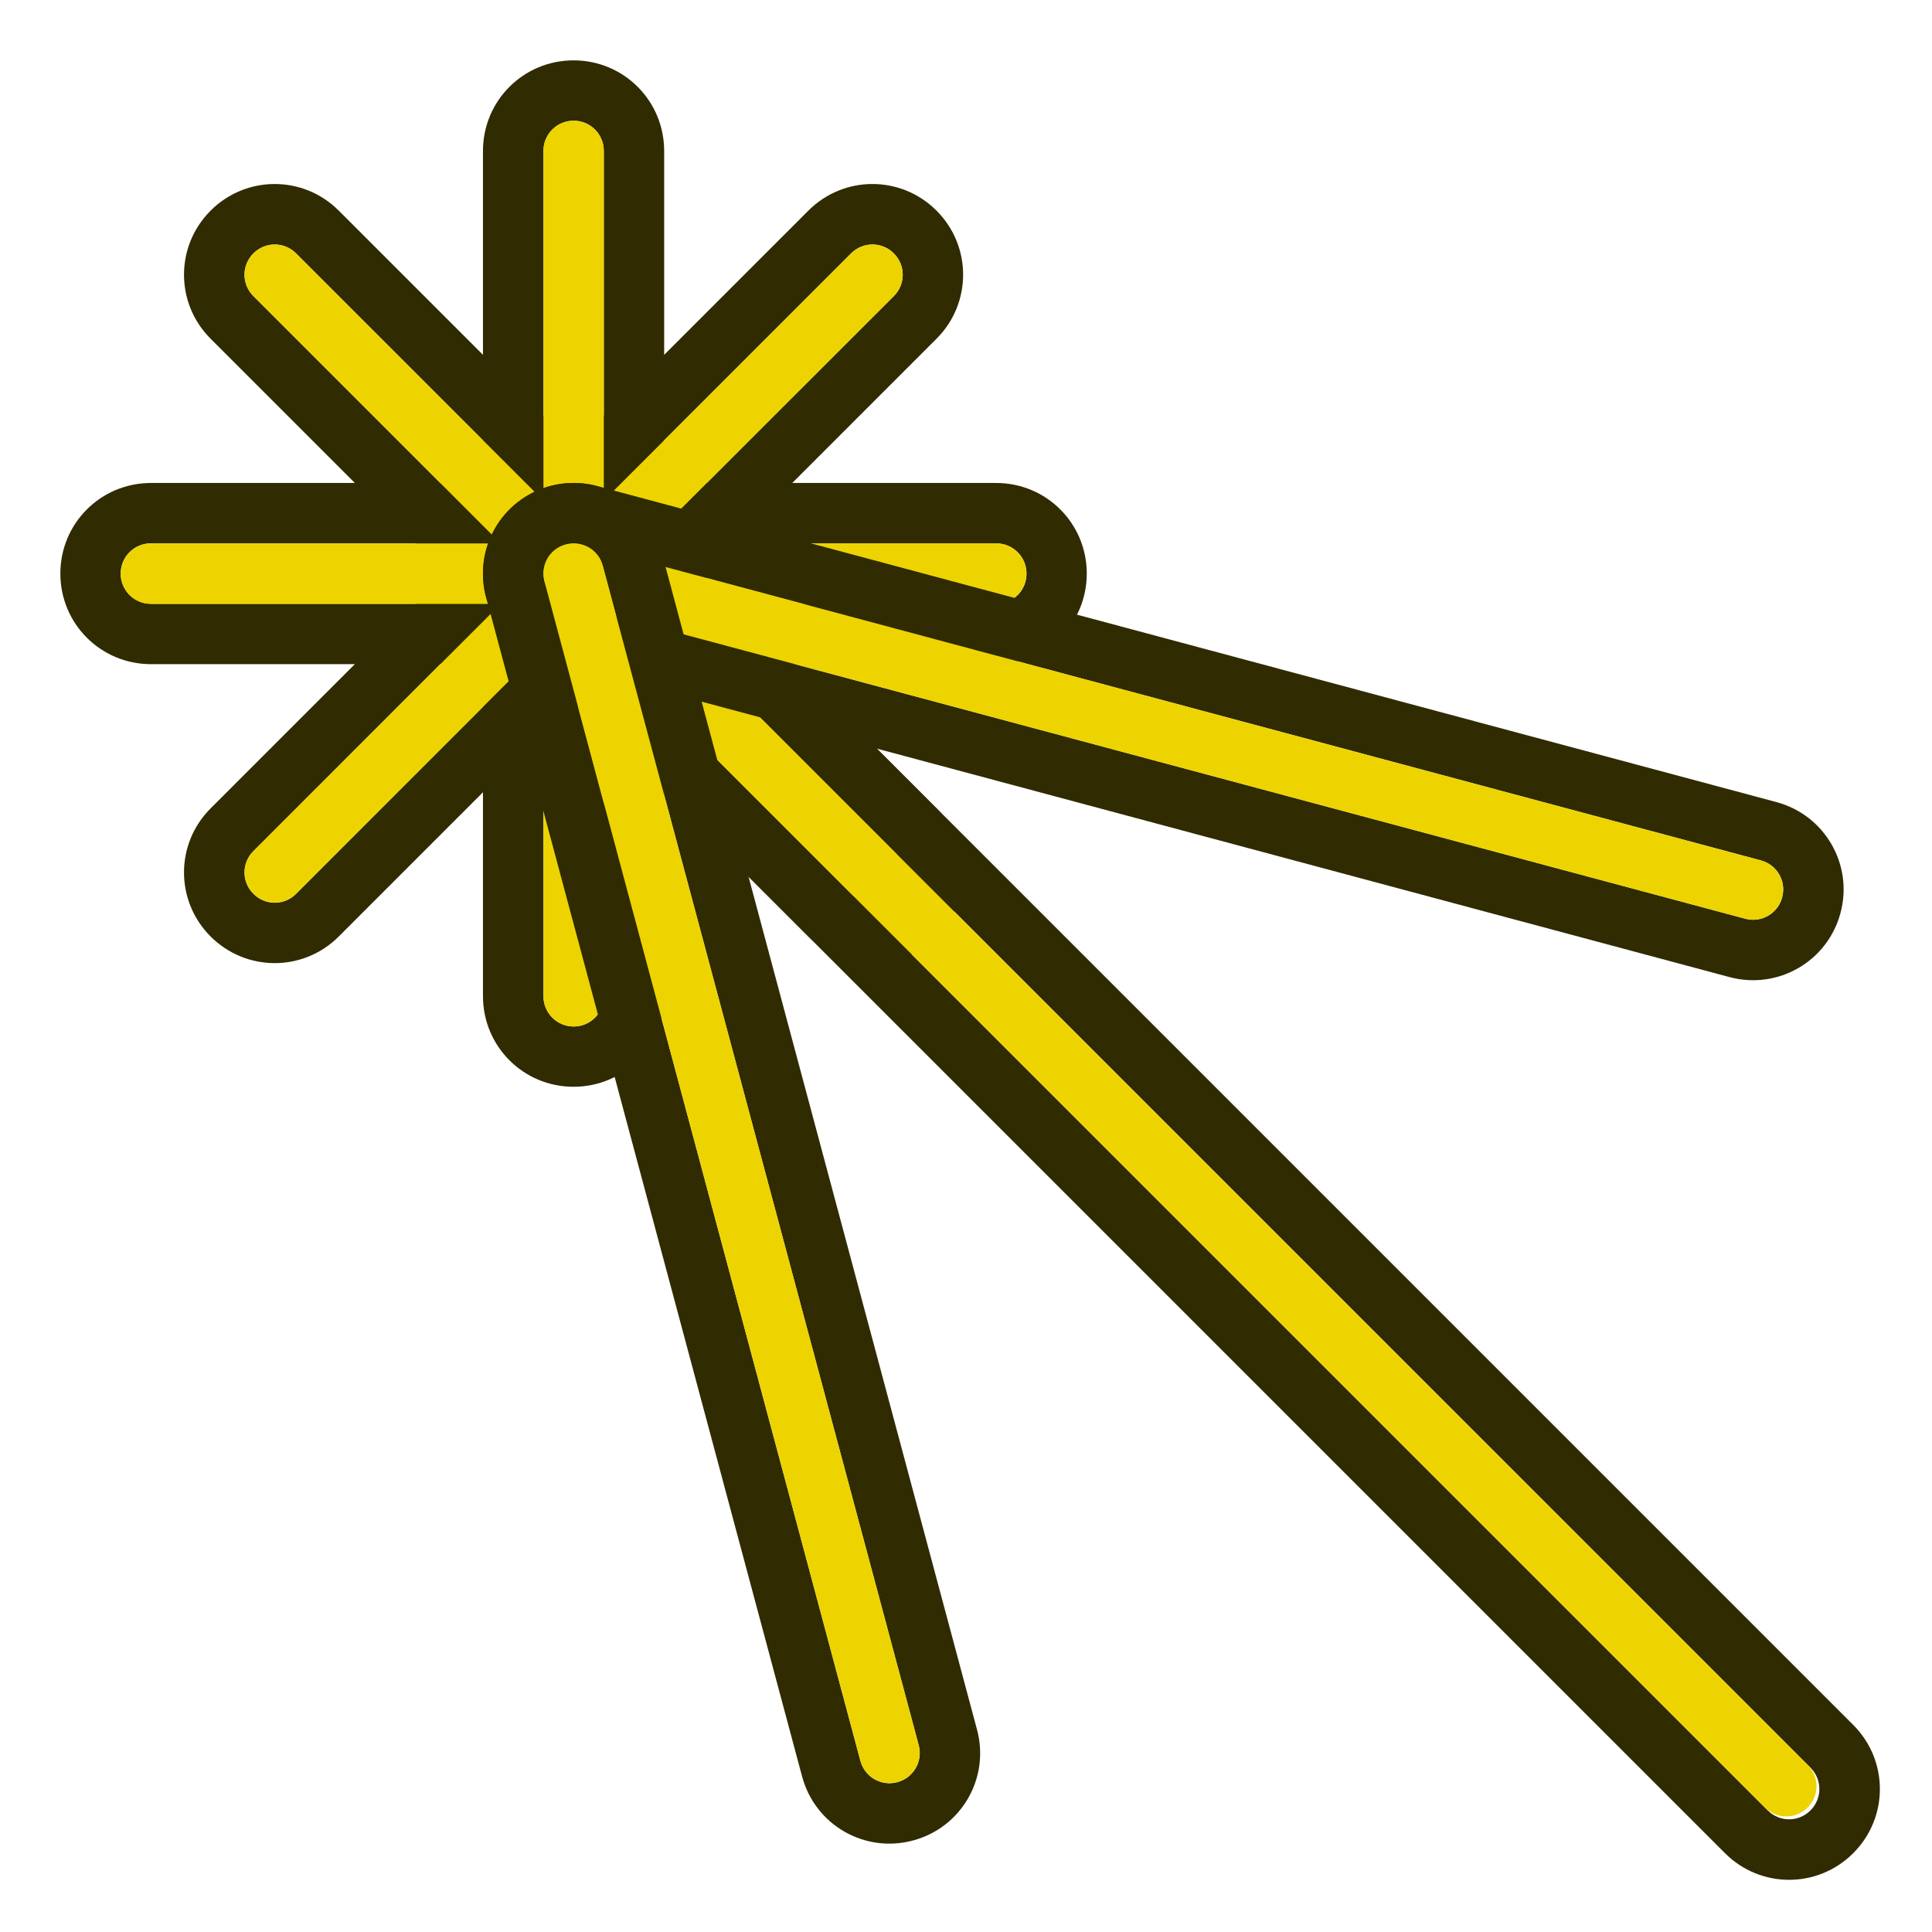 <?xml version="1.0" encoding="UTF-8" standalone="no"?>
<svg
   xmlns:dc="http://purl.org/dc/elements/1.1/"
   xmlns:cc="http://creativecommons.org/ns#"
   xmlns:rdf="http://www.w3.org/1999/02/22-rdf-syntax-ns#"
   xmlns:svg="http://www.w3.org/2000/svg"
   xmlns="http://www.w3.org/2000/svg"
   id="svg8"
   version="1.1"
   viewBox="0 0 16.933 16.933"
   height="64"
   width="64">
  <defs
     id="defs2" />
  <path
     id="rect882"
     d="m 5.027,0.529 c -0.44,0 -0.794,0.354 -0.794,0.794 V 3.11 L 2.969,1.846 c -0.311,-0.311 -0.812,-0.311 -1.123,0 -0.311,0.311 -0.311,0.812 0,1.123 L 3.11,4.233 H 1.323 c -0.44,0 -0.794,0.354 -0.794,0.794 0,0.44 0.354,0.794 0.794,0.794 H 3.11 L 1.846,7.085 c -0.311,0.311 -0.311,0.812 0,1.123 0.311,0.311 0.812,0.311 1.123,0 L 4.233,6.944 v 1.787 c 0,0.44 0.354,0.794 0.794,0.794 0.44,0 0.794,-0.354 0.794,-0.794 V 6.944 L 7.085,8.208 c 0.311,0.311 0.812,0.311 1.123,0 0.311,-0.311 0.311,-0.812 0,-1.123 L 6.944,5.821 h 1.787 c 0.44,0 0.794,-0.354 0.794,-0.794 0,-0.44 -0.354,-0.794 -0.794,-0.794 H 6.944 L 8.208,2.969 c 0.311,-0.311 0.311,-0.812 0,-1.123 -0.311,-0.311 -0.812,-0.311 -1.123,0 L 5.821,3.11 V 1.323 c 0,-0.44 -0.354,-0.794 -0.794,-0.794 z m 0,0.529 c 0.147,0 0.265,0.118 0.265,0.265 V 3.64 L 5.027,3.904 4.763,3.64 V 1.323 c 0,-0.147 0.118,-0.265 0.265,-0.265 z M 2.408,2.143 c 0.068,0 0.135,0.026 0.187,0.078 L 4.233,3.859 V 4.233 H 3.859 L 2.221,2.595 c -0.104,-0.104 -0.104,-0.27 0,-0.374 0.052,-0.052 0.119,-0.078 0.187,-0.078 z m 5.239,0 c 0.068,0 0.135,0.026 0.187,0.078 0.104,0.104 0.104,0.27 0,0.374 L 6.195,4.233 H 5.821 V 3.859 L 7.459,2.221 c 0.052,-0.052 0.119,-0.078 0.187,-0.078 z M 1.323,4.763 H 3.64 L 3.904,5.027 3.64,5.292 H 1.323 c -0.147,0 -0.265,-0.118 -0.265,-0.265 0,-0.147 0.118,-0.265 0.265,-0.265 z m 3.595,0 H 5.137 L 5.292,4.918 V 5.137 L 5.137,5.292 H 4.918 L 4.763,5.137 V 4.918 Z m 1.497,0 h 2.317 c 0.147,0 0.265,0.118 0.265,0.265 0,0.147 -0.118,0.265 -0.265,0.265 H 6.415 L 6.15,5.027 Z M 3.859,5.821 H 4.233 V 6.195 L 2.595,7.834 c -0.104,0.104 -0.27,0.104 -0.374,0 -0.104,-0.104 -0.104,-0.27 0,-0.374 z m 1.962,0 h 0.374 l 1.639,1.639 c 0.104,0.104 0.104,0.27 0,0.374 -0.104,0.104 -0.27,0.104 -0.374,0 L 5.821,6.195 Z m -0.794,0.329 0.265,0.265 v 2.317 c 0,0.147 -0.118,0.265 -0.265,0.265 C 4.881,8.996 4.763,8.878 4.763,8.731 V 6.415 Z"
     style="opacity:1;fill:#302b00;fill-opacity:1;stroke:none;stroke-width:0.529;stroke-linecap:round;stroke-linejoin:miter;stroke-miterlimit:4;stroke-dasharray:none;stroke-dashoffset:0;stroke-opacity:1" />
  <path
     id="rect879"
     d="M 5.027,1.058 C 4.881,1.058 4.763,1.176 4.763,1.323 V 4.388 L 2.595,2.221 c -0.104,-0.104 -0.27,-0.104 -0.374,0 -0.104,0.104 -0.104,0.27 0,0.374 L 4.388,4.763 H 1.323 c -0.147,0 -0.265,0.118 -0.265,0.265 0,0.147 0.118,0.265 0.265,0.265 H 4.388 L 2.221,7.459 c -0.104,0.104 -0.104,0.27 0,0.374 0.104,0.104 0.27,0.104 0.374,0 L 4.763,5.666 v 3.065 c 0,0.147 0.118,0.265 0.265,0.265 0.147,0 0.265,-0.118 0.265,-0.265 V 5.666 l 2.168,2.168 c 0.104,0.104 0.27,0.104 0.374,0 0.104,-0.104 0.104,-0.27 0,-0.374 L 5.666,5.292 h 3.065 c 0.147,0 0.265,-0.118 0.265,-0.265 0,-0.147 -0.118,-0.265 -0.265,-0.265 H 5.666 L 7.834,2.595 c 0.104,-0.104 0.104,-0.27 0,-0.374 -0.104,-0.104 -0.27,-0.104 -0.374,0 L 5.292,4.388 V 1.323 c 0,-0.147 -0.118,-0.265 -0.265,-0.265 z"
     style="opacity:1;fill:#edd400;fill-opacity:1;stroke:none;stroke-width:0.529;stroke-linecap:round;stroke-linejoin:miter;stroke-miterlimit:4;stroke-dasharray:none;stroke-dashoffset:0;stroke-opacity:1" />
  <path
     transform="scale(0.265)"
     id="rect986"
     d="M 19 15.996 C 18.233 15.996 17.467 16.289 16.879 16.877 C 15.704 18.052 15.704 19.944 16.879 21.119 L 57.051 61.291 C 58.226 62.466 60.118 62.466 61.293 61.291 C 62.468 60.116 62.468 58.224 61.293 57.049 L 21.121 16.877 C 20.533 16.289 19.767 15.996 19 15.996 z M 19 17.998 C 19.256 17.998 19.511 18.095 19.707 18.291 L 59.879 58.463 C 60.271 58.855 60.271 59.485 59.879 59.877 C 59.487 60.269 58.857 60.269 58.465 59.877 L 18.293 19.705 C 17.901 19.313 17.901 18.683 18.293 18.291 C 18.489 18.095 18.744 17.998 19 17.998 z "
     style="opacity:1;fill:#302b00;fill-opacity:1;stroke:none;stroke-width:2;stroke-linecap:round;stroke-linejoin:miter;stroke-miterlimit:4;stroke-dasharray:none;stroke-dashoffset:0;stroke-opacity:1" />
  <path
     style="opacity:1;fill:#edd400;fill-opacity:1;stroke:none;stroke-width:0.529;stroke-linecap:round;stroke-linejoin:miter;stroke-miterlimit:4;stroke-dasharray:none;stroke-dashoffset:0;stroke-opacity:1"
     d="M 5.214,4.84 15.843,15.468 c 0.104,0.104 0.104,0.271 10e-7,0.374 -0.104,0.104 -0.271,0.104 -0.374,0 L 4.84,5.214 c -0.104,-0.104 -0.104,-0.271 4e-7,-0.374 0.104,-0.104 0.271,-0.104 0.374,2e-7 z"
     id="path988" />
  <path
     style="opacity:1;fill:#302b00;fill-opacity:1;stroke:none;stroke-width:0.529;stroke-linecap:round;stroke-linejoin:miter;stroke-miterlimit:4;stroke-dasharray:none;stroke-dashoffset:0;stroke-opacity:1"
     d="M 5.233,4.26 C 4.808,4.147 4.374,4.397 4.26,4.822 4.147,5.246 4.397,5.68 4.822,5.794 L 15.159,8.564 C 15.583,8.677 16.017,8.427 16.131,8.002 16.245,7.578 15.994,7.144 15.57,7.03 Z M 5.096,4.772 15.433,7.541 c 0.142,0.038 0.225,0.182 0.187,0.324 -0.038,0.142 -0.182,0.225 -0.324,0.187 L 4.959,5.283 C 4.817,5.245 4.734,5.1 4.772,4.959 4.809,4.817 4.954,4.734 5.096,4.772 Z"
     id="path1017" />
  <path
     style="opacity:1;fill:#edd400;fill-opacity:1;stroke:none;stroke-width:0.529;stroke-linecap:round;stroke-linejoin:miter;stroke-miterlimit:4;stroke-dasharray:none;stroke-dashoffset:0;stroke-opacity:1"
     d="M 5.096,4.772 15.432,7.541 c 0.142,0.038 0.225,0.182 0.187,0.324 -0.038,0.142 -0.182,0.225 -0.324,0.187 L 4.959,5.283 C 4.817,5.245 4.734,5.1 4.772,4.959 4.809,4.817 4.954,4.734 5.096,4.772 Z"
     id="path1019" />
  <path
     id="path1023"
     d="M 5.794,4.822 C 5.68,4.397 5.246,4.147 4.822,4.26 4.397,4.374 4.147,4.808 4.26,5.233 L 7.03,15.57 c 0.114,0.425 0.547,0.675 0.972,0.561 0.425,-0.114 0.675,-0.547 0.561,-0.972 z M 5.283,4.959 8.052,15.296 c 0.038,0.142 -0.046,0.286 -0.187,0.324 -0.142,0.038 -0.286,-0.045 -0.324,-0.187 L 4.772,5.096 C 4.734,4.954 4.817,4.809 4.959,4.772 5.1,4.734 5.245,4.817 5.283,4.959 Z"
     style="opacity:1;fill:#302b00;fill-opacity:1;stroke:none;stroke-width:0.529;stroke-linecap:round;stroke-linejoin:miter;stroke-miterlimit:4;stroke-dasharray:none;stroke-dashoffset:0;stroke-opacity:1" />
  <path
     id="path1025"
     d="M 5.283,4.959 8.052,15.295 c 0.038,0.142 -0.046,0.286 -0.187,0.324 -0.142,0.038 -0.286,-0.045 -0.324,-0.187 L 4.772,5.096 C 4.734,4.954 4.817,4.809 4.959,4.772 5.1,4.734 5.245,4.817 5.283,4.959 Z"
     style="opacity:1;fill:#edd400;fill-opacity:1;stroke:none;stroke-width:0.529;stroke-linecap:round;stroke-linejoin:miter;stroke-miterlimit:4;stroke-dasharray:none;stroke-dashoffset:0;stroke-opacity:1" />
</svg>
